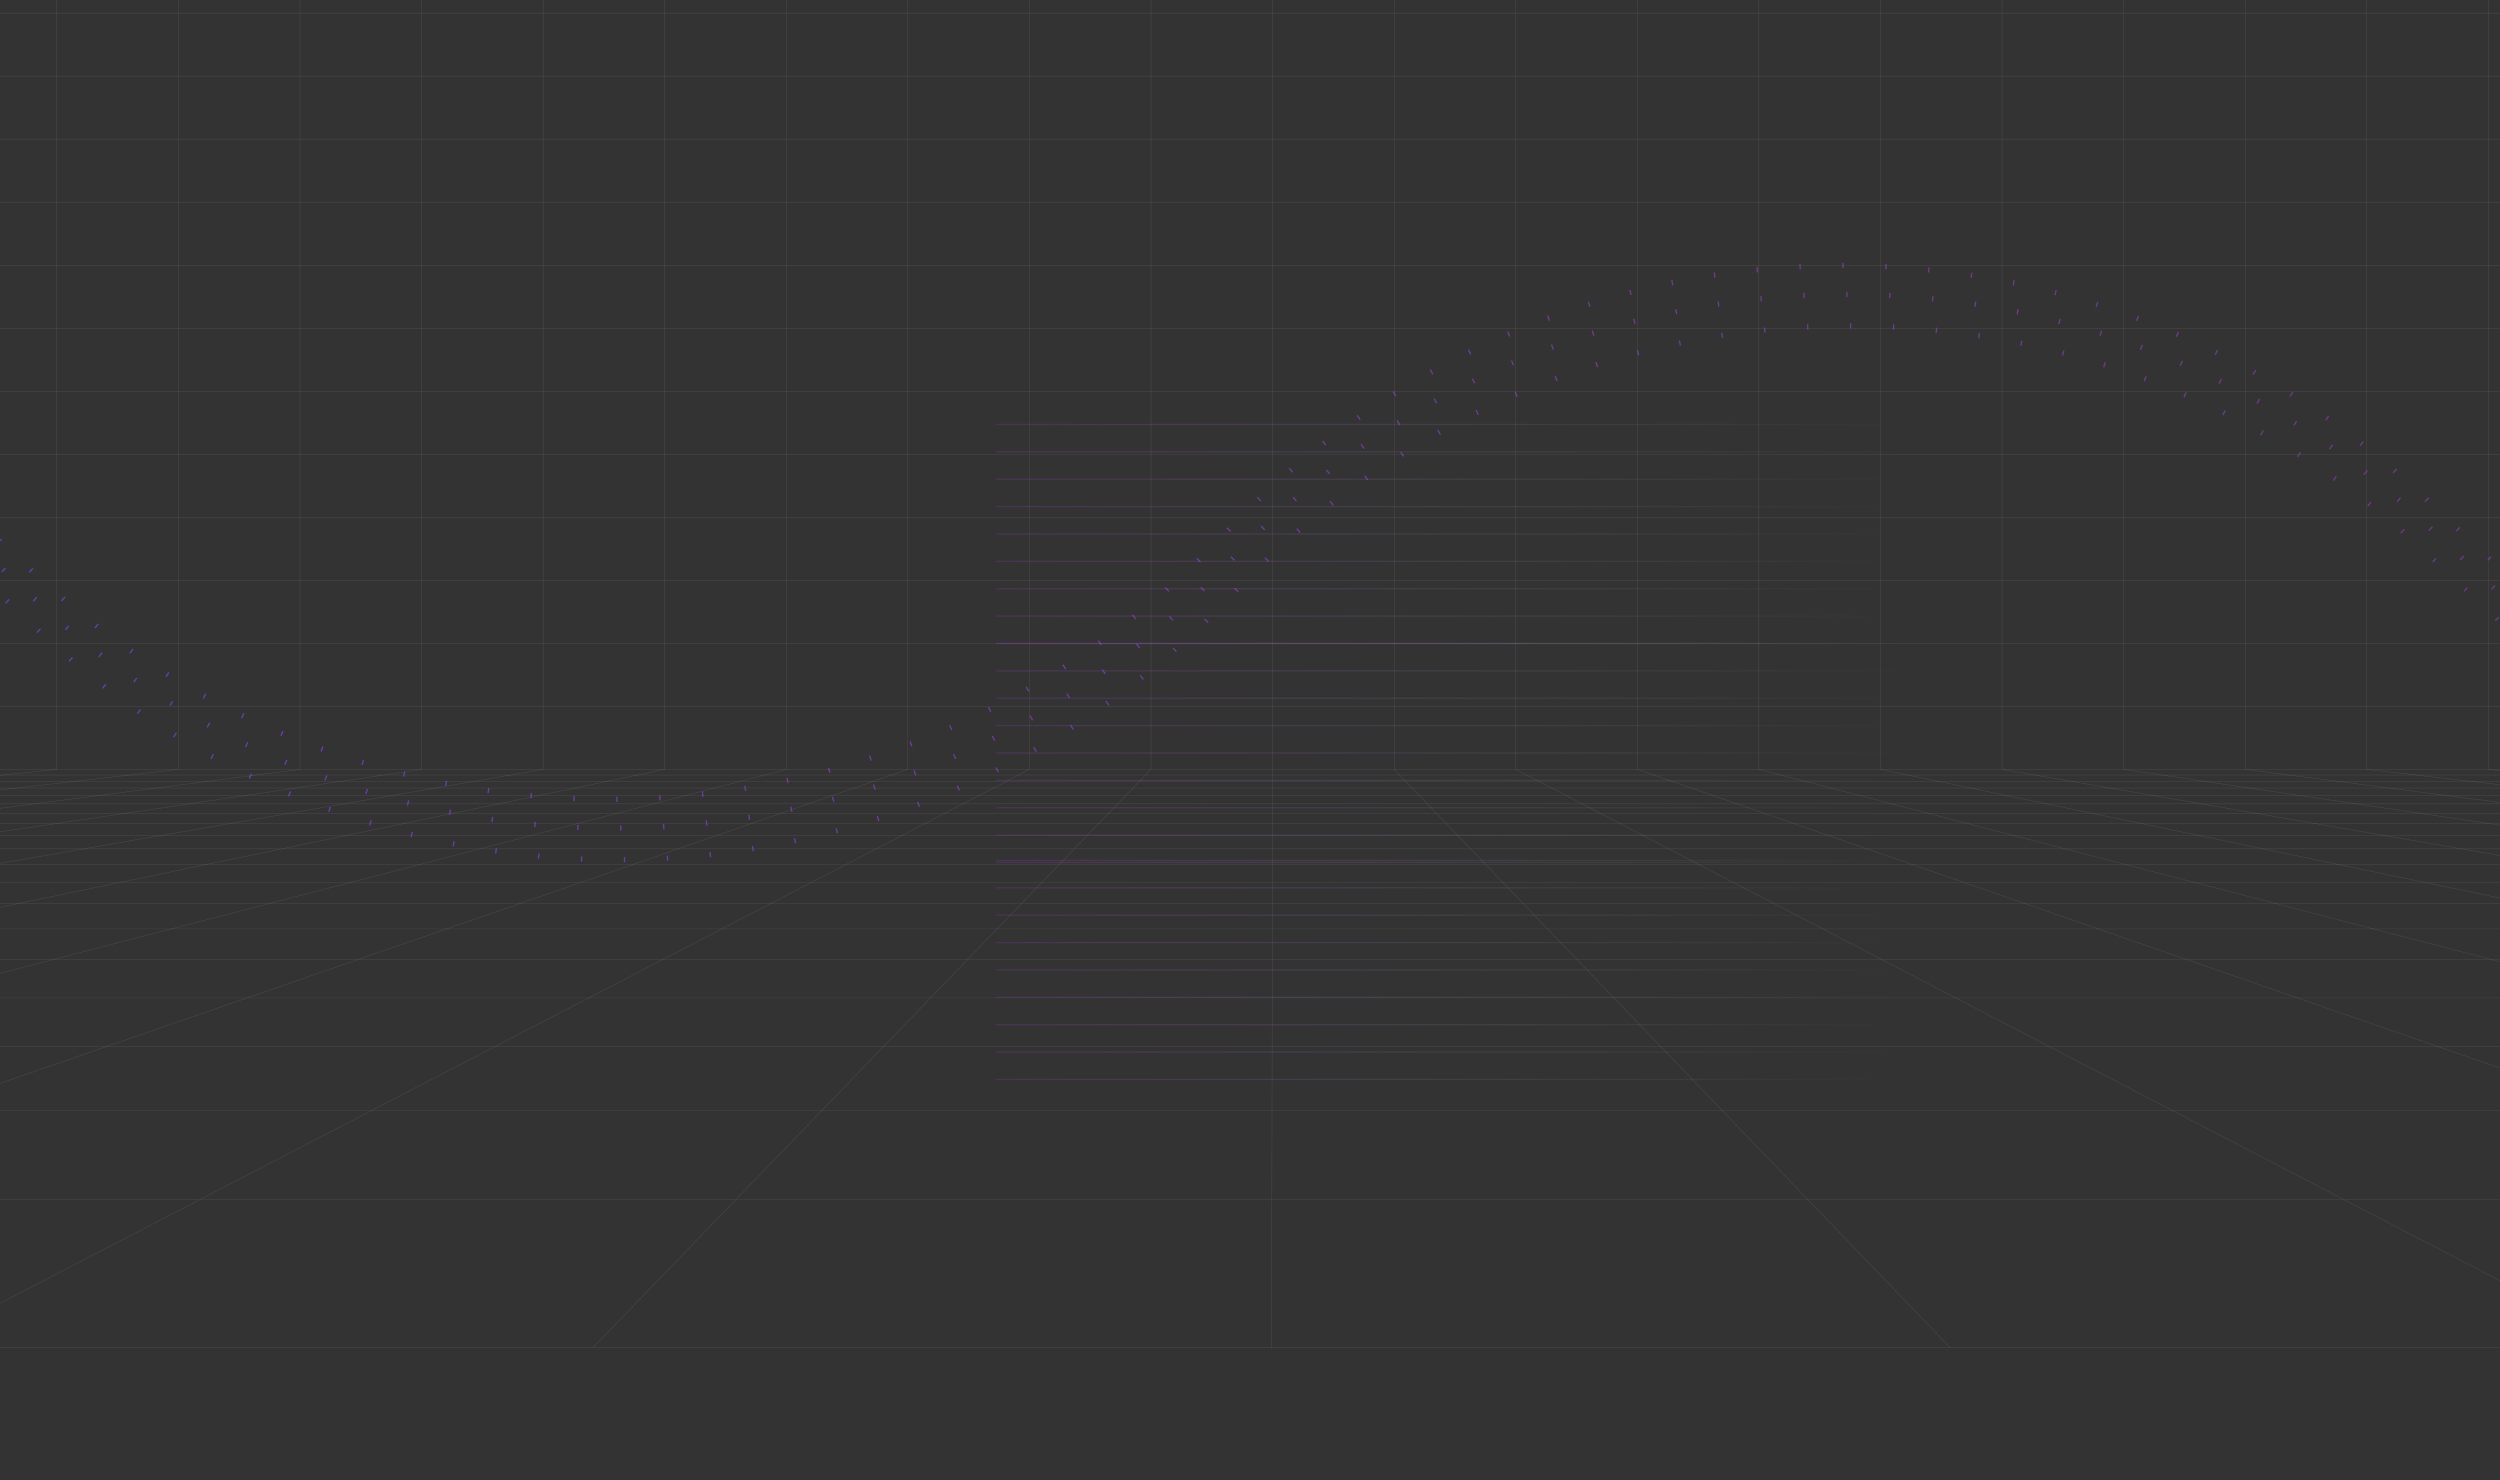 <svg width="1920" height="1137" viewBox="0 0 1920 1137" fill="none" xmlns="http://www.w3.org/2000/svg">
<rect x="0" y="0" width="1920" height="1137" fill="#333333" stroke="none"/>
<g opacity="0.4">
<path d="M510.483 -47V590.875L-65.997 710.525" stroke="white" stroke-opacity="0.42" stroke-width="0.25" stroke-linecap="round" stroke-linejoin="round"/>
<path d="M603.852 -47V590.875L-65.997 764.65" stroke="white" stroke-opacity="0.42" stroke-width="0.25" stroke-linecap="round" stroke-linejoin="round"/>
<path d="M697.22 -47V590.875L-65.998 854.831" stroke="white" stroke-opacity="0.42" stroke-width="0.25" stroke-linecap="round" stroke-linejoin="round"/>
<path d="M790.597 -47V590.875L-65.554 1034.89" stroke="white" stroke-opacity="0.42" stroke-width="0.25" stroke-linecap="round" stroke-linejoin="round"/>
<path d="M883.963 -47V590.875L455.52 1034.89" stroke="white" stroke-opacity="0.42" stroke-width="0.25" stroke-linecap="round" stroke-linejoin="round"/>
<path d="M977.334 -47V590.875L976.604 1034.89" stroke="white" stroke-opacity="0.42" stroke-width="0.25" stroke-linecap="round" stroke-linejoin="round"/>
<path d="M1070.71 -47V590.875L1497.68 1034.89" stroke="white" stroke-opacity="0.42" stroke-width="0.25" stroke-linecap="round" stroke-linejoin="round"/>
<path d="M1164.08 -47V590.875L2018.75 1034.89" stroke="white" stroke-opacity="0.42" stroke-width="0.25" stroke-linecap="round" stroke-linejoin="round"/>
<path d="M1257.46 -47V590.875L2021 855.245" stroke="white" stroke-opacity="0.42" stroke-width="0.25" stroke-linecap="round" stroke-linejoin="round"/>
<path d="M1350.82 -47V590.875L2021 764.881" stroke="white" stroke-opacity="0.42" stroke-width="0.25" stroke-linecap="round" stroke-linejoin="round"/>
<path d="M1444.19 -47V590.875L2021 710.676" stroke="white" stroke-opacity="0.42" stroke-width="0.25" stroke-linecap="round" stroke-linejoin="round"/>
<path d="M1537.57 -47V590.875L2021 674.543" stroke="white" stroke-opacity="0.42" stroke-width="0.25" stroke-linecap="round" stroke-linejoin="round"/>
<path d="M1630.94 -47V590.875L2021 648.738" stroke="white" stroke-opacity="0.42" stroke-width="0.25" stroke-linecap="round" stroke-linejoin="round"/>
<path d="M1724.31 -47V590.875L2021 629.384" stroke="white" stroke-opacity="0.42" stroke-width="0.25" stroke-linecap="round" stroke-linejoin="round"/>
<path d="M1817.68 -47V590.875L2021 614.331" stroke="white" stroke-opacity="0.42" stroke-width="0.25" stroke-linecap="round" stroke-linejoin="round"/>
<path d="M1911.05 -47V590.875L2021 602.293" stroke="white" stroke-opacity="0.42" stroke-width="0.25" stroke-linecap="round" stroke-linejoin="round"/>
<path d="M-65.998 648.659L323.739 590.875V-47" stroke="white" stroke-opacity="0.42" stroke-width="0.25" stroke-linecap="round" stroke-linejoin="round"/>
<path d="M417.108 -47V590.875L-65.998 674.439" stroke="white" stroke-opacity="0.42" stroke-width="0.25" stroke-linecap="round" stroke-linejoin="round"/>
<path d="M230.371 -47V590.875L-66 629.327" stroke="white" stroke-opacity="0.42" stroke-width="0.25" stroke-linecap="round" stroke-linejoin="round"/>
<path d="M136.992 -47V590.875L-65.997 614.283" stroke="white" stroke-opacity="0.42" stroke-width="0.25" stroke-linecap="round" stroke-linejoin="round"/>
<path d="M43.626 -47V590.875L-65.998 602.251" stroke="white" stroke-opacity="0.42" stroke-width="0.25" stroke-linecap="round" stroke-linejoin="round"/>
<path d="M-65.998 542.474H2021" stroke="white" stroke-opacity="0.42" stroke-width="0.25" stroke-linecap="round" stroke-linejoin="round"/>
<path d="M-65.998 494.067H2021" stroke="white" stroke-opacity="0.42" stroke-width="0.25" stroke-linecap="round" stroke-linejoin="round"/>
<path d="M-65.998 445.666H2021" stroke="white" stroke-opacity="0.42" stroke-width="0.25" stroke-linecap="round" stroke-linejoin="round"/>
<path d="M-65.998 397.265H2021" stroke="white" stroke-opacity="0.42" stroke-width="0.25" stroke-linecap="round" stroke-linejoin="round"/>
<path d="M-65.998 348.858H2021" stroke="white" stroke-opacity="0.42" stroke-width="0.25" stroke-linecap="round" stroke-linejoin="round"/>
<path d="M-65.998 300.457H2021" stroke="white" stroke-opacity="0.42" stroke-width="0.25" stroke-linecap="round" stroke-linejoin="round"/>
<path d="M-65.998 252.055H2021" stroke="white" stroke-opacity="0.42" stroke-width="0.25" stroke-linecap="round" stroke-linejoin="round"/>
<path d="M-65.998 203.649H2021" stroke="white" stroke-opacity="0.42" stroke-width="0.25" stroke-linecap="round" stroke-linejoin="round"/>
<path d="M-65.998 155.247H2021" stroke="white" stroke-opacity="0.42" stroke-width="0.25" stroke-linecap="round" stroke-linejoin="round"/>
<path d="M-65.998 106.846H2021" stroke="white" stroke-opacity="0.42" stroke-width="0.25" stroke-linecap="round" stroke-linejoin="round"/>
<path d="M-65.998 58.439H2021" stroke="white" stroke-opacity="0.42" stroke-width="0.25" stroke-linecap="round" stroke-linejoin="round"/>
<path d="M-65.998 10.038H2021" stroke="white" stroke-opacity="0.42" stroke-width="0.25" stroke-linecap="round" stroke-linejoin="round"/>
<path d="M2021 803.827H-65.998" stroke="white" stroke-opacity="0.42" stroke-width="0.25" stroke-linecap="round" stroke-linejoin="round"/>
<path d="M2021 766.414H-65.998" stroke="white" stroke-opacity="0.42" stroke-width="0.25" stroke-linecap="round" stroke-linejoin="round"/>
<path d="M2021 737.066H-65.998" stroke="white" stroke-opacity="0.42" stroke-width="0.25" stroke-linecap="round" stroke-linejoin="round"/>
<path d="M2021 853.146H-65.998" stroke="white" stroke-opacity="0.42" stroke-width="0.25" stroke-linecap="round" stroke-linejoin="round"/>
<path d="M2021 713.421H-65.998" stroke="white" stroke-opacity="0.42" stroke-width="0.25" stroke-linecap="round" stroke-linejoin="round"/>
<path d="M2021 693.969H-65.998" stroke="white" stroke-opacity="0.42" stroke-width="0.25" stroke-linecap="round" stroke-linejoin="round"/>
<path d="M2021 595.225H-65.998" stroke="white" stroke-opacity="0.42" stroke-width="0.25" stroke-linecap="round" stroke-linejoin="round"/>
<path d="M2021 590.875H-65.998" stroke="white" stroke-opacity="0.42" stroke-width="0.25" stroke-linecap="round" stroke-linejoin="round"/>
<path d="M2021 605.211H-65.998" stroke="white" stroke-opacity="0.42" stroke-width="0.25" stroke-linecap="round" stroke-linejoin="round"/>
<path d="M2021 599.984H-65.998" stroke="white" stroke-opacity="0.42" stroke-width="0.25" stroke-linecap="round" stroke-linejoin="round"/>
<path d="M2021 651.953H-65.998" stroke="white" stroke-opacity="0.42" stroke-width="0.25" stroke-linecap="round" stroke-linejoin="round"/>
<path d="M2021 677.681H-65.998" stroke="white" stroke-opacity="0.42" stroke-width="0.25" stroke-linecap="round" stroke-linejoin="round"/>
<path d="M2021 921.142H-65.998" stroke="white" stroke-opacity="0.42" stroke-width="0.25" stroke-linecap="round" stroke-linejoin="round"/>
<path d="M2021 617.385H-65.998" stroke="white" stroke-opacity="0.42" stroke-width="0.25" stroke-linecap="round" stroke-linejoin="round"/>
<path d="M2021 610.983H-65.998" stroke="white" stroke-opacity="0.42" stroke-width="0.25" stroke-linecap="round" stroke-linejoin="round"/>
<path d="M2021 641.618H-65.998" stroke="white" stroke-opacity="0.42" stroke-width="0.25" stroke-linecap="round" stroke-linejoin="round"/>
<path d="M2021 632.544H-65.998" stroke="white" stroke-opacity="0.42" stroke-width="0.25" stroke-linecap="round" stroke-linejoin="round"/>
<path d="M2021 624.526H-65.998" stroke="white" stroke-opacity="0.42" stroke-width="0.25" stroke-linecap="round" stroke-linejoin="round"/>
<path d="M2021 663.849H-65.998" stroke="white" stroke-opacity="0.42" stroke-width="0.25" stroke-linecap="round" stroke-linejoin="round"/>
<path d="M2018.75 1034.89H-65.554" stroke="white" stroke-opacity="0.42" stroke-width="0.25" stroke-linecap="round" stroke-linejoin="round"/>
</g>
<path opacity="0.7" d="M-96.794 324.77L23.981 438.092C285.461 683.436 696.322 670.356 941.667 408.876V408.876C1187.01 147.397 1597.87 134.316 1859.35 379.661L2539.08 1017.45" stroke="url(#paint0_linear_5058_226)" stroke-width="4" stroke-dasharray="1 32"/>
<path opacity="0.7" d="M-93.812 346.964L26.963 460.286C288.442 705.631 699.304 692.55 944.648 431.071V431.071C1189.99 169.591 1600.85 156.511 1862.33 401.855L2542.07 1039.64" stroke="url(#paint1_linear_5058_226)" stroke-width="4" stroke-dasharray="1 32"/>
<path opacity="0.7" d="M-90.965 371.154L29.81 484.476C291.29 729.82 702.151 716.74 947.496 455.26V455.26C1192.84 193.781 1603.7 180.7 1865.18 426.045L2544.91 1063.83" stroke="url(#paint2_linear_5058_226)" stroke-width="4" stroke-dasharray="1 32"/>
<path d="M765 326.5H2113V325.5H765V326.5ZM765 347.524H2113V346.524H765V347.524ZM765 368.548H2113V367.548H765V368.548ZM765 389.572H2113V388.572H765V389.572ZM765 410.596H2113V409.596H765V410.596ZM765 431.62H2113V430.62H765V431.62ZM765 452.644H2113V451.644H765V452.644ZM765 473.668H2113V472.668H765V473.668ZM765 494.692H2113V493.692H765V494.692Z" fill="url(#paint3_linear_5058_226)" fill-opacity="0.6"/>
<path d="M765 494.693H2113V493.693H765V494.693ZM765 515.717H2113V514.717H765V515.717ZM765 536.741H2113V535.741H765V536.741ZM765 557.765H2113V556.765H765V557.765ZM765 578.789H2113V577.789H765V578.789ZM765 599.813H2113V598.813H765V599.813ZM765 620.837H2113V619.837H765V620.837ZM765 641.861H2113V640.861H765V641.861ZM765 662.885H2113V661.885H765V662.885Z" fill="url(#paint4_linear_5058_226)" fill-opacity="0.6"/>
<path d="M765 661.308H2113V660.308H765V661.308ZM765 682.332H2113V681.332H765V682.332ZM765 703.356H2113V702.356H765V703.356ZM765 724.38H2113V723.38H765V724.38ZM765 745.404H2113V744.404H765V745.404ZM765 766.428H2113V765.428H765V766.428ZM765 787.452H2113V786.452H765V787.452ZM765 808.476H2113V807.476H765V808.476ZM765 829.5H2113V828.5H765V829.5Z" fill="url(#paint5_linear_5058_226)" fill-opacity="0.6"/>
<defs>
<linearGradient id="paint0_linear_5058_226" x1="-202.358" y1="253.247" x2="2663.3" y2="965.077" gradientUnits="userSpaceOnUse">
<stop stop-color="#7A42F4"/>
<stop offset="0" stop-color="#7A42F4"/>
<stop offset="1" stop-color="#E64AFF" stop-opacity="0.38"/>
</linearGradient>
<linearGradient id="paint1_linear_5058_226" x1="-199.377" y1="275.442" x2="2666.28" y2="987.272" gradientUnits="userSpaceOnUse">
<stop stop-color="#7A42F4"/>
<stop offset="0" stop-color="#7A42F4"/>
<stop offset="1" stop-color="#E64AFF" stop-opacity="0.38"/>
</linearGradient>
<linearGradient id="paint2_linear_5058_226" x1="-196.529" y1="299.631" x2="2669.13" y2="1011.46" gradientUnits="userSpaceOnUse">
<stop stop-color="#7A42F4"/>
<stop offset="0" stop-color="#7A42F4"/>
<stop offset="1" stop-color="#E64AFF" stop-opacity="0.38"/>
</linearGradient>
<linearGradient id="paint3_linear_5058_226" x1="765" y1="410.094" x2="2109.79" y2="478.903" gradientUnits="userSpaceOnUse">
<stop stop-color="#A034D9" stop-opacity="0.34"/>
<stop offset="0.515" stop-color="white" stop-opacity="0"/>
<stop offset="1" stop-color="white" stop-opacity="0"/>
</linearGradient>
<linearGradient id="paint4_linear_5058_226" x1="765" y1="578.287" x2="2109.79" y2="647.096" gradientUnits="userSpaceOnUse">
<stop stop-color="#A034D9" stop-opacity="0.34"/>
<stop offset="0.515" stop-color="white" stop-opacity="0"/>
<stop offset="1" stop-color="white" stop-opacity="0"/>
</linearGradient>
<linearGradient id="paint5_linear_5058_226" x1="765" y1="744.902" x2="2109.79" y2="813.711" gradientUnits="userSpaceOnUse">
<stop stop-color="#A034D9" stop-opacity="0.34"/>
<stop offset="0.515" stop-color="white" stop-opacity="0"/>
<stop offset="1" stop-color="white" stop-opacity="0"/>
</linearGradient>
</defs>
</svg>
